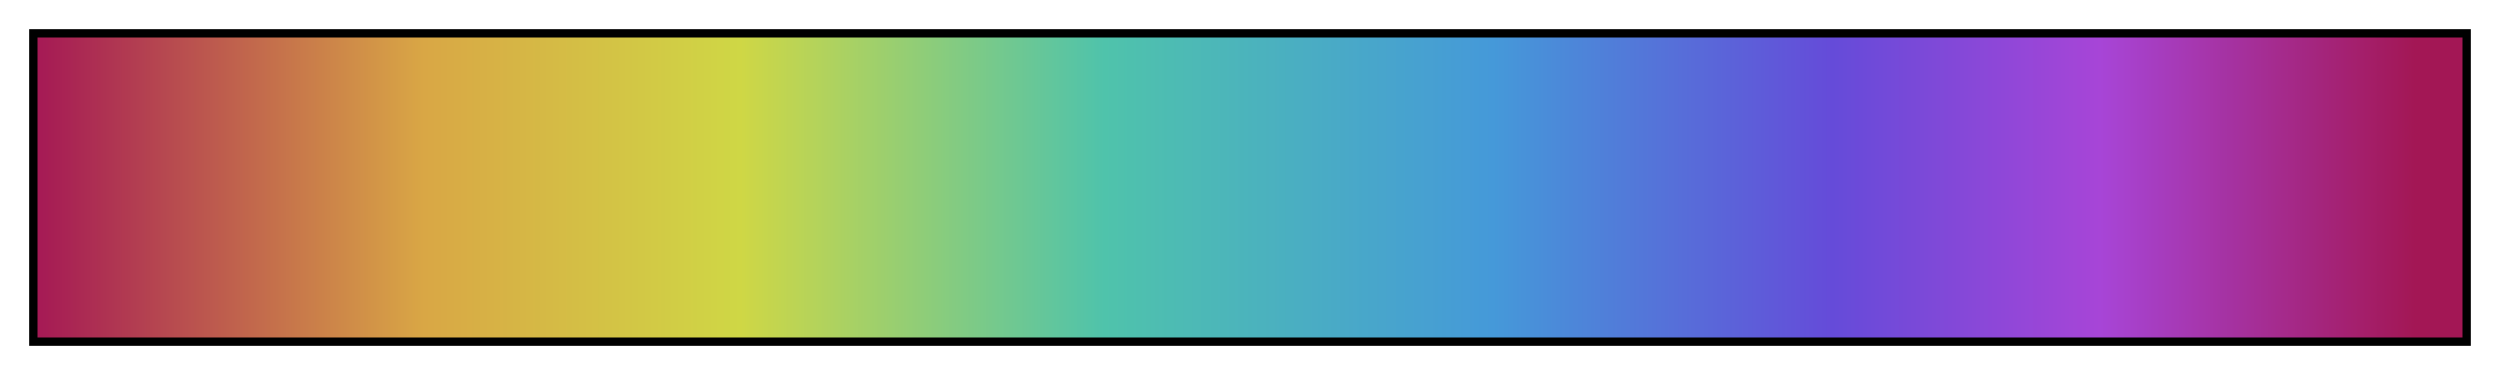 <?xml version="1.0" encoding="UTF-8"?>
<svg xmlns="http://www.w3.org/2000/svg" version="1.1" width="300px" height="45px" viewBox="0 0 300 45">
  <g>
    <defs>
      <linearGradient id="pj4-luxoorb" gradientUnits="objectBoundingBox" spreadMethod="pad" x1="0%" x2="100%" y1="0%" y2="0%">
        <stop offset="0.00%" stop-color="rgb(165,25,85)" stop-opacity="1"/>
        <stop offset="15.99%" stop-color="rgb(217,167,69)" stop-opacity="1"/>
        <stop offset="29.00%" stop-color="rgb(207,215,69)" stop-opacity="1"/>
        <stop offset="43.99%" stop-color="rgb(79,195,171)" stop-opacity="1"/>
        <stop offset="60.01%" stop-color="rgb(69,153,217)" stop-opacity="1"/>
        <stop offset="74.00%" stop-color="rgb(101,75,217)" stop-opacity="1"/>
        <stop offset="85.01%" stop-color="rgb(167,69,215)" stop-opacity="1"/>
        <stop offset="98.00%" stop-color="rgb(163,23,85)" stop-opacity="1"/>
        <stop offset="100.00%" stop-color="rgb(163,23,85)" stop-opacity="1"/>
      </linearGradient>
    </defs>
    <rect fill="url(#pj4-luxoorb)" x="4" y="4" width="292" height="37" stroke="black" stroke-width="1"/>
  </g>
</svg>
